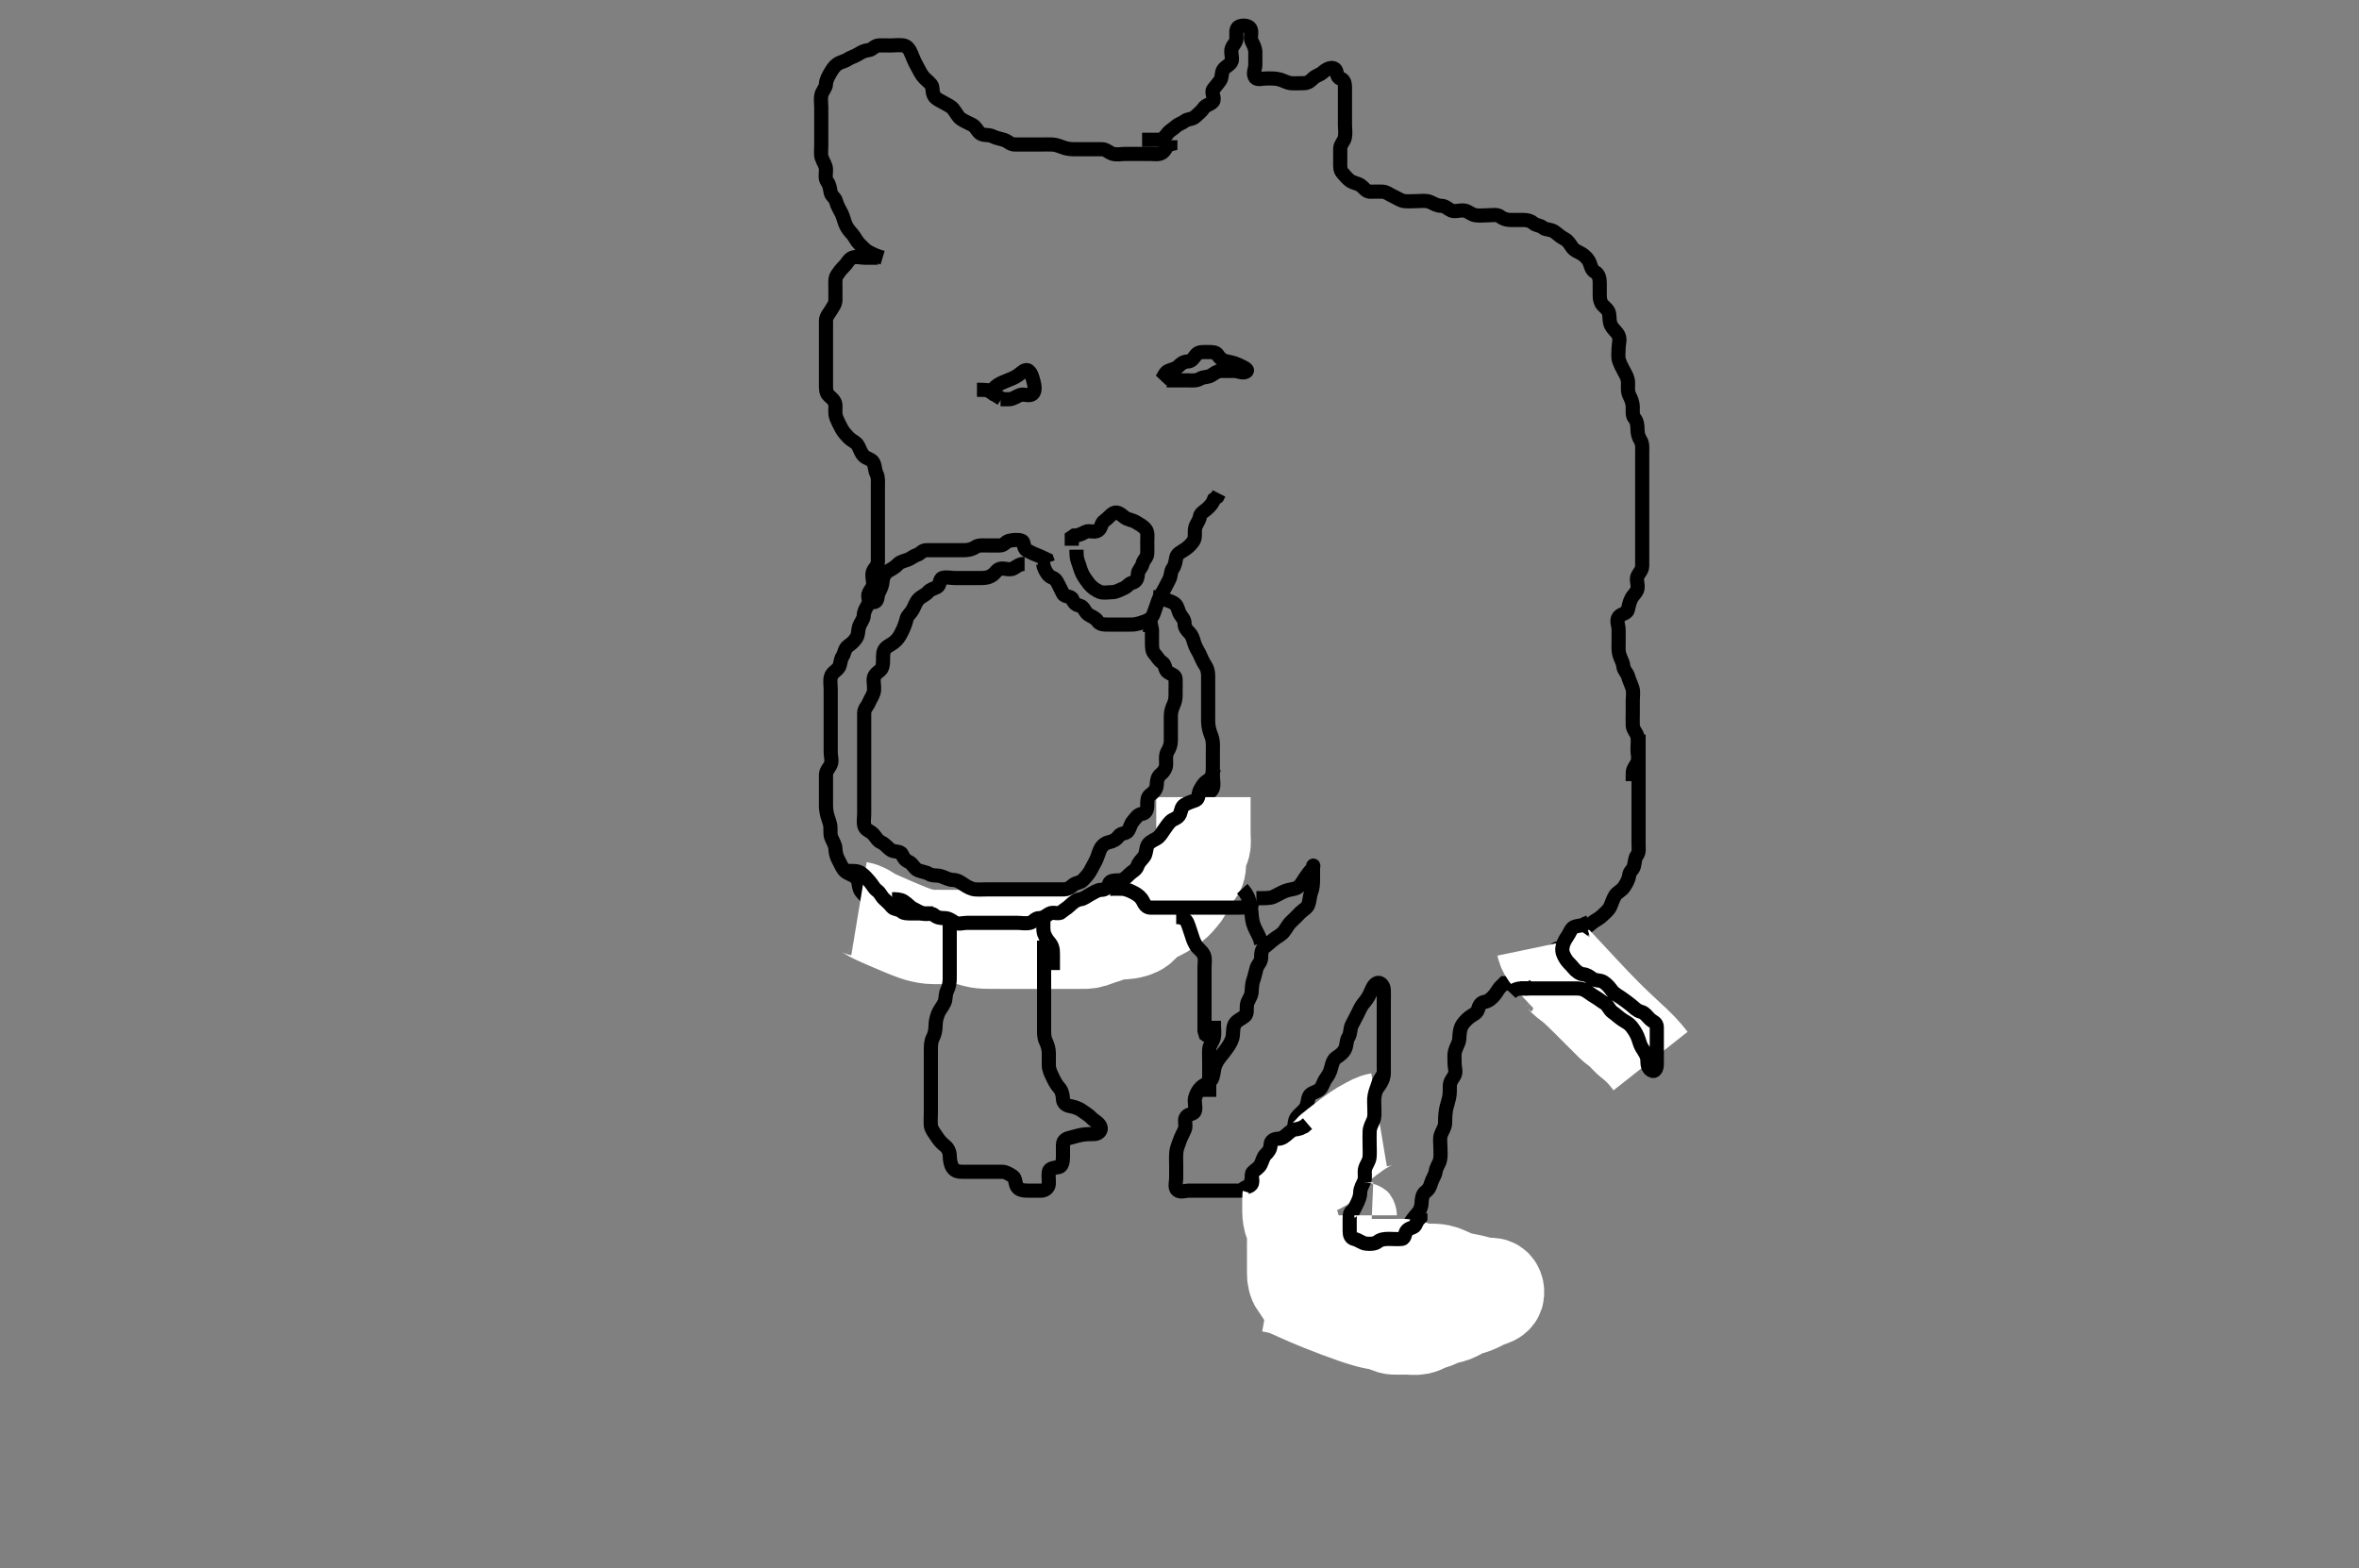 <svg width="500" height="332.41" xmlns="http://www.w3.org/2000/svg" xmlns:svg="http://www.w3.org/2000/svg" xmlns:xlink="http://www.w3.org/1999/xlink">
 <rect width="100%" height="100%" fill="#808080" stroke="none"/>
 <!-- Created with SVG-edit - http://svg-edit.googlecode.com/ -->
 <g display="inline" class="layer">
  <title>Layer 1</title>
  <path t="5607,5938,5955,5972,6005,6027,6038,6055,6088,6105,6122,6155,6286,6307,6323,6372,6388,6405,6439,6471,6488,6505,6505,6521,6619,6719,6725,6772,6795,7042,7088,7106,7266,7266,7267,7289,7289,7305,7465,7493,7494,7571,7588,7638,7675,7705,7723,7772,7788,7805,8110,8139,8220,8275,8321,8339,8339,8356,8404,8566,8566,8702,8707,8759,8772,8805,8805,8954,8988,9005,9025,9026,9089,9105,9298" d="M220.3,118.405C221.215,118.69 220.983,119.574 221.336,120.43C221.639,121.166 222.168,122.109 222.911,122.394C223.722,122.705 223.936,123.105 224.321,123.884C224.68,124.612 224.95,125.098 225.321,125.884C225.654,126.589 226.999,126.292 227.289,127.016C227.644,127.902 228.036,128.221 228.875,128.405C229.711,128.588 229.933,129.734 230.633,130.238C231.314,130.728 232.129,130.901 232.584,131.604C233.103,132.406 234.005,132.405 234.9,132.405C235.8,132.405 236.689,132.405 237.585,132.405C238.501,132.405 239.468,132.432 240.136,132.394C240.904,132.351 241.887,132.029 242.643,131.758C243.643,131.399 244.217,130.94 244.521,130.084C244.82,129.245 245.11,128.385 245.385,127.604C245.697,126.72 246.141,125.939 246.584,125.206C247.051,124.433 247.358,123.701 247.8,122.905C248.244,122.106 248.074,121.187 248.584,120.489C249.085,119.803 249.123,119.102 249.303,118.205C249.472,117.356 250.354,117.017 251.131,116.489C251.791,116.04 252.519,115.394 252.943,114.705C253.448,113.884 253.142,112.911 253.311,111.969C253.454,111.17 254.187,110.414 254.299,109.605C254.414,108.768 255.207,108.438 255.821,107.884C256.533,107.243 257.015,106.69 257.336,105.83L258.016,105.321L258.384,104.604" id="svg_2" stroke-width="3" stroke="#000" fill="none"/>
  <path t="34713,34950,34974,34987,35004,35021,35037,35054,35071,35103,35170,35204,35220,35237,35254,35271,35287,35304,35321,35370,35452,35493,35605,35637,35654,35785,35841,35855,35920,35937,35953,36010,36021,36021,36071,36087,36105,36120,36136,36170,36187,36380,36404,36420,36437,36699,36709,36737,36754,36754,36804,36858,36858,36905,36938,36954,36954,37054,37184,37204,37204,37237,37237,37320,37320,37338,37354,37504,37504,37526,37594,37605,37669,37688,37688,37688,37704,38246,38287,38304,38321,38358,38370,38404,38454,38487,38520,38555,38587,38637,38654,38670,38688,38737,38835,38872,38920,38938,38977,39225,39254,39287,39353,39564,39571,39587,39620,39637,39654,39688,39720,39720,39803,39886,39938,39954,39969,39987,39987,40003,40037,40166,40189,40203,40237,40271,40353,40451,40487,40537,40537,40571,40620,40654,40670,40817,40837,40853,41086,41103,41103,41120,41137,41154,41187,41203,41219,41237,41271,41303,41434,41470,41503,41623,41769,41803,41821,41853,41999,42020,42053,42543,42559,42559,42559,42576,42824,42853,42887,42920,42937,42987,42987,43087,43104,43120,43137,43154,43170,43203,43334,43370,43404,43420,43438,43453,43487,43537,43553,43587,43604,43636,43654,43670,43688,43703,43720,43737,43771,43787,43821,43821,43854,43870,43904,43904,43922,43952,43970,43987,44003,44003,44021,44053,44103,44170,44220,44237,44270,44358,44483,44503,44520,44536,44553,44571,44571,44587,44620,44620,44797,44821,44870,44870,44870,44953,44970,45917,45937,46145,46170,46188,46189,46189,46203,46203,46237,46237,46461,46462,46487,46520,46537,46603,46620,46637,46670,46737,46770,46787,46803,46820,46853,46854,46869,46887,46904,47056,47139,47155,47203,47219,47239,47271,47287,47320,47337,47338,47354,47370,47387,47420,47440,47470,47487,47503,47520,47571,47571,47588,47637,47691,47709,47738,47803,47821,47857,47872,47889,48069,48136,48155,48187,48220,48237,48304,48402,48534,48571" d="M242.071,29.634C243.682,29.634 244.571,29.636 245.471,29.634C246.367,29.631 246.862,29.089 247.429,28.338C247.933,27.669 248.596,27.386 249.238,26.8C249.847,26.244 250.466,26.168 251.143,25.644C251.76,25.168 252.735,25.33 253.355,24.718C253.966,24.115 254.671,23.624 255.067,22.986C255.538,22.226 256.555,22.184 257.07,21.548C257.646,20.838 256.59,19.64 257.157,18.919C257.699,18.229 258.084,17.809 258.571,17.134C259.085,16.422 258.85,15.492 259.242,14.832C259.705,14.054 260.898,13.688 261.069,12.919C261.263,12.044 260.762,11.074 261.082,10.244C261.388,9.451 262.069,8.986 262.071,8.113C262.074,7.154 261.862,6.009 262.592,5.654C263.383,5.27 264.64,5.379 265.035,6.07C265.465,6.82 264.883,7.903 265.293,8.733C265.642,9.441 266.071,10.208 266.071,11.076C266.071,11.928 266.071,12.855 266.071,13.734C266.071,14.634 265.438,15.65 266.071,16.467C266.481,16.995 267.557,16.633 268.476,16.634C269.471,16.634 270.291,16.586 271.271,16.855C272.051,17.069 272.822,17.573 273.646,17.634C274.512,17.698 275.423,17.634 276.31,17.634C277.293,17.633 277.778,17.115 278.293,16.633C279.025,15.949 279.715,15.923 280.362,15.339C281.148,14.629 282.276,14.07 282.95,14.634C283.499,15.094 283.211,16.378 284.071,16.634C284.886,16.876 285.071,17.634 285.071,18.512C285.071,19.338 285.071,20.276 285.071,21.134C285.071,22.059 285.071,22.919 285.071,23.834C285.071,24.733 285.071,25.634 285.071,26.512C285.071,27.338 285.237,28.296 285.051,29.154C284.871,29.978 284.082,30.633 284.071,31.435C284.06,32.348 284.071,33.244 284.071,34.113C284.071,35.07 283.968,36.01 284.497,36.598C284.995,37.152 285.444,37.77 286.124,38.281C286.809,38.795 287.695,38.823 288.366,39.281C289.152,39.817 289.507,40.616 290.371,40.634C291.271,40.652 292.173,40.586 293.071,40.634C293.875,40.676 294.591,41.295 295.357,41.635C296.231,42.022 296.892,42.55 297.682,42.634C298.567,42.727 299.471,42.634 300.367,42.634C301.293,42.634 302.211,42.446 303.071,42.8C303.857,43.124 304.55,43.621 305.507,43.634C306.367,43.645 306.878,44.304 307.592,44.613C308.399,44.962 309.376,44.504 310.357,44.635C311.193,44.746 311.838,45.479 312.671,45.623C313.558,45.776 314.461,45.634 315.429,45.634C316.271,45.634 317.305,45.388 317.987,45.918C318.612,46.402 319.357,46.634 320.27,46.634C321.124,46.634 322.019,46.634 322.905,46.634C323.776,46.634 324.457,46.825 325.07,47.35C325.608,47.81 326.469,47.752 327.067,48.281C327.575,48.73 328.574,48.554 329.393,49.076C330.133,49.549 330.564,50.108 331.551,50.613C332.35,51.022 332.72,51.701 333.157,52.35C333.683,53.129 334.508,53.376 335.238,53.8C335.91,54.191 336.685,54.978 336.986,55.834C337.253,56.593 337.377,57.286 338.124,57.691C338.861,58.09 339.071,59.07 339.071,59.929C339.071,60.855 339.071,61.8 339.071,62.659C339.071,63.435 339.222,64.152 339.719,64.691C340.325,65.348 340.928,65.685 341.071,66.581C341.191,67.328 341.069,68.254 341.497,69.034C341.948,69.855 342.683,70.371 343.035,71.07C343.47,71.931 343.071,72.929 343.071,73.743C343.071,74.654 342.898,75.649 343.157,76.432C343.412,77.206 343.83,78.006 344.293,78.855C344.658,79.524 345.066,80.234 345.071,81.134C345.077,82.034 344.935,82.99 345.355,83.834C345.685,84.495 346.071,85.348 346.071,86.281C346.072,87.154 345.961,88.101 346.424,88.638C346.945,89.243 347.071,90.059 347.071,90.919C347.071,91.832 347.248,92.596 347.719,93.338C348.181,94.066 348.071,95.044 348.071,95.955C348.071,96.772 348.071,97.716 348.071,98.634C348.071,99.434 348.071,100.334 348.071,101.276C348.071,102.134 348.071,102.91 348.071,103.782C348.071,104.855 348.071,105.733 348.071,106.619C348.071,107.484 348.071,108.391 348.071,109.196C348.071,110.176 348.071,110.895 348.071,111.685C348.071,112.712 348.071,113.613 348.071,114.634C348.071,115.423 348.071,116.467 348.071,117.272C348.071,118.134 348.072,119.07 348.071,119.929C348.071,120.855 347.461,121.371 347.107,122.07C346.717,122.841 347.246,123.848 347.071,124.8C346.927,125.588 346.178,126.108 345.787,126.834C345.328,127.688 345.267,128.468 345.014,129.334C344.794,130.089 343.568,130.123 343.071,130.8C342.519,131.553 343.071,132.598 343.071,133.467C343.071,134.338 343.071,135.234 343.071,136.134C343.071,137.023 342.984,137.942 343.238,138.8C343.487,139.642 344,140.385 344.071,141.244C344.143,142.11 344.871,142.625 345.067,143.338C345.304,144.202 345.689,144.944 345.986,145.832C346.268,146.676 346.071,147.634 346.071,148.434C346.071,149.348 346.071,150.281 346.071,151.154C346.071,152.023 346.029,152.987 346.071,153.855C346.114,154.721 346.871,155.29 347.051,156.134C347.235,157.004 347.071,157.986 347.071,158.855C347.071,159.733 347.379,160.714 347.07,161.55C346.804,162.27 346.071,162.919 346.071,163.834L346.071,164.733L346.061,165.598" id="svg_5" stroke-width="3" stroke="#000" fill="none"/>
  <path t="51524,51769,51793,51821,51821,51821,51840,51840,51860,51905,51925,51986,52005,52026,52071,52071,52091,52091,52120,52201,52240,52270,52289,52310,52336,52373,52393,52420,52437,52457,52477,52477,52503,52524,52524,52553,52603,52636,52669,52703,52703,52720,52737,52737,52786,52821,52836,52854,52890,52920,52953,52970,52986,53003,53042,53071,53104,53122,53136,53154,53175,53203,53241,53271,53286,53303,53336,53369,53386,53404,53420,53460,53924,53953,53970,53970,54083,54104,54141,54142,54187,54203,54220,54237,54253,54253,54271,54286,54303,54336,54353,54353,54386,54404,54420,54436,54453,54469,54487,54503,54521,54536,54536,54570,54620,54654,54654,54670,54686,54703,54784,54820,54854,54876,55007,55021,55036,55053,55071,55071,55085,55085,55104,55104,55120,55170,55170,55188,55188,55203,55203,55237,55253,55286,55303,55321,55354,55370,55387,55387,55404,55404,55421,55438,55438,55454,55471,55703,55721,55960,55970,56003" d="M187.071,54.634C185.635,54.208 184.81,53.834 183.905,53.3C183.375,52.988 182.713,52.292 182.093,51.655C181.508,51.054 181.115,50.134 180.646,49.623C180.107,49.035 179.533,48.378 179.193,47.534C178.884,46.767 178.714,45.919 178.367,45.225C177.972,44.434 177.47,43.695 177.193,42.655C176.97,41.821 176.217,41.588 176.073,40.832C175.904,39.95 175.832,39.183 175.355,38.55C174.794,37.802 175.089,36.832 175.071,35.934C175.053,35.033 174.466,34.319 174.157,33.432C173.93,32.781 174.071,31.808 174.071,30.8C174.071,30.044 174.071,29.07 174.071,28.198C174.071,27.244 174.071,26.35 174.071,25.467C174.071,24.747 174.071,23.808 174.071,22.8C174.071,21.995 173.915,21.043 174.082,20.198C174.262,19.29 175.043,18.688 175.071,17.8C175.098,16.987 175.535,16.221 175.987,15.435C176.39,14.736 176.857,14.033 177.424,13.634C178.157,13.118 179.011,13.03 179.646,12.598C180.349,12.12 181.003,12.027 181.786,11.548C182.589,11.058 183.176,10.722 184.071,10.634C184.917,10.55 185.352,9.676 186.238,9.634C187.096,9.592 187.873,9.634 188.771,9.634C189.671,9.634 190.646,9.496 191.497,9.634C192.39,9.778 192.834,10.66 193.124,11.334C193.487,12.175 193.792,13.019 194.238,13.8C194.623,14.475 194.998,15.309 195.497,16.023C195.998,16.74 196.737,17.194 197.367,17.938C197.829,18.485 197.471,19.645 198.073,20.463C198.479,21.015 199.289,21.361 200.071,21.8C200.771,22.193 201.606,22.543 202.071,23.154C202.657,23.924 203.025,24.747 203.682,25.208C204.407,25.716 205.323,26.066 206.071,26.467C206.863,26.89 207.105,27.775 207.776,28.276C208.452,28.782 209.551,28.491 210.293,28.855C211.037,29.219 211.918,29.401 212.738,29.634C213.575,29.871 214.155,30.633 215.046,30.634C215.873,30.634 216.786,30.634 217.682,30.634C218.571,30.634 219.471,30.634 220.376,30.634C221.238,30.634 222.072,30.598 223.05,30.634C223.826,30.662 224.711,31.02 225.419,31.281C226.408,31.646 227.405,31.634 228.113,31.634C229.071,31.634 229.861,31.634 230.905,31.634C231.767,31.634 232.571,31.631 233.551,31.634C234.424,31.636 235.002,32.322 235.777,32.576C236.692,32.876 237.518,32.634 238.393,32.634C239.246,32.634 240.187,32.634 240.955,32.634C241.897,32.634 242.905,32.634 243.767,32.634C244.671,32.634 245.664,32.85 246.355,32.348C247.085,31.819 247.238,30.8 248.061,30.598L248.071,29.718" id="svg_6" stroke-width="3" stroke="#000" fill="none"/>
  <path t="57713,58253,58253,58270,58419,58485,58536,58553,58569,58603,58619,58654,58668,58708,58719,58772,58820,58836,58853,58869,58885,58987,59004,59020,59035,59086,59119,59140,59154,59169,59186,59203,59237,59237,59270,59292,59303,59335,59354,59369,59385,59404,59419,59419,59436,59453,59468,59468,59487,59487,59520,59536,59536,59556,59761,59770,59820,59820,59854,59871,59904,59919,59937,60153,60169,60189,60189,60203,60237,60253,60270,60309,60353,60389,60404,60419,60469,60487,60503,60520,60557,60619,60636,60654,60686,60725,60753,60786,60867,60885,60923,60987,61019,61043,61053,61085,61605,62233,62240,62536,62559,62619,62653,62669,62687,62703,62703,62737,62737,62770,62786,62819,62836,62854,62869,63092,63136,63154,63169,63203,63220,63237,63253,63270,63286,63286,63303,63320,63336,63336,63354,63436,63455,63486,63519,63569,63586,63605,63606,63636,63735,63769,63803,64119,64154,64536,64559,64839,64886,64904,64919,64937,64969,65002,65052" d="M186.071,54.634C185.071,54.634 184.271,54.634 183.357,54.634C182.424,54.634 181.504,54.298 180.646,54.644C179.882,54.952 179.582,55.819 178.905,56.467C178.274,57.07 177.875,57.626 177.424,58.281C176.934,58.992 177.071,60.023 177.071,60.918C177.071,61.8 177.071,62.734 177.071,63.634C177.071,64.467 176.514,65.097 176.071,65.855C175.664,66.552 175.089,67.069 175.071,68.023C175.055,68.917 175.071,69.8 175.071,70.734C175.071,71.634 175.071,72.467 175.071,73.338C175.071,74.198 175.071,75.076 175.071,75.928C175.071,76.919 175.071,77.832 175.071,78.686C175.071,79.634 175.071,80.467 175.071,81.338C175.071,82.234 175.007,83.227 175.639,83.834C176.149,84.322 177.014,84.928 177.071,85.835C177.132,86.798 176.903,87.503 177.238,88.467C177.51,89.249 177.952,90.043 178.355,90.834C178.692,91.492 179.286,92.181 179.905,92.8C180.522,93.418 181.366,93.697 181.787,94.35C182.255,95.072 182.399,95.953 183.071,96.634C183.661,97.23 184.722,97.354 185.071,97.991C185.525,98.817 185.401,99.668 185.787,100.434C186.188,101.226 186.071,102.154 186.071,103.034C186.071,103.929 186.071,104.855 186.071,105.8C186.071,106.659 186.071,107.435 186.071,108.348C186.071,109.244 186.071,110.134 186.071,111.034C186.071,111.929 186.071,112.855 186.071,113.8C186.071,114.659 186.071,115.435 186.071,116.348C186.071,117.281 186.074,118.134 186.071,119.07C186.069,119.929 185.345,120.447 185.071,121.059C184.72,121.843 185.071,122.855 185.071,123.733C185.071,124.623 184.291,125.127 184.071,125.986C183.856,126.828 184.451,127.862 185.355,127.632C186.132,127.435 185.903,126.282 186.293,125.534C186.734,124.686 187.012,124.09 187.074,123.15C187.131,122.281 187.583,121.432 188.366,120.995C189.19,120.535 189.755,120.197 190.293,119.633C190.85,119.049 191.571,118.969 192.461,118.623C193.175,118.345 193.55,117.896 194.367,117.629C195.169,117.367 195.429,116.634 196.371,116.634C197.27,116.634 198.133,116.634 198.933,116.634C199.905,116.634 200.767,116.634 201.671,116.634C202.592,116.634 203.393,116.634 204.246,116.634C205.185,116.634 206.028,116.46 206.719,115.986C207.431,115.498 208.367,115.634 209.293,115.634C210.171,115.634 211.071,115.634 211.871,115.634C212.905,115.634 213.074,114.814 213.95,114.634C214.759,114.467 215.724,114.333 216.551,114.634C217.189,114.865 216.825,116.218 217.571,116.613C218.325,117.012 218.949,117.35 219.682,117.623C220.497,117.926 221.124,118.281 221.905,118.634L222.129,119.281" id="svg_7" stroke-width="3" stroke="#000" fill="none"/>
  <path t="67380,67703,67721,67737,67786,67802,67835,67996,68020,68055,68198,68222,68253,68269,68285,68367,68403,68436,68468,68491,68502,68520,68536,68552,68570,68603,68619,68635,68669,68687,68702,68737,68755,68755,68786,68820,68852,68869,68886,68919,68952,69037,69070,69085,69110,69153,69169,69187,69202,69270,69270,69270,69291,69336,69337,69369,69369,69370,69392,69393,69419,69420,69443,69443,69469,69492,69520,69542,69570,69570,69593,69618,69644,69644,69671,69702,69737,69737,69769,69770,69792,69793,69793,69820,69820,69853,69853,69886,69886,69918,69918,69952,69953,69986,69987,69987,69987,70020,70020,70020,70052,70052,70052,70052,70077,70077,70077,70103,70103,70136,70136,70169,70169,70169,70202,70237,70237,70290,70290,70335,70335,70335,70352,70386,70403,70403,70419,70419,70436,70452,70487,70502,70536,70552,70570,70586,70604,70604,70619,70619,70636,70636,70653,70668,70668,70687,70736,70752,70752,70770,70770,70786,70786,70802,70802,70836,70852,70868,70886,70903,70919,70937,70952,70969,70987,71002,71020,71036,71036,71052,71052,71070,71070,71086,71086,71102,71102,71136,71153,71169,71187,71218,71237,71252,71270,71286,71302,71320,71320,71336,71353,71386,71402,71403,71420,71437,71452,71453,71469,71487,71502,71520,71521,71521,71538,71538,71538,71552,71571,71571,71586,71587,71602,71620,71653,71669,71688,71836,71853,71870,71903,71918,71938,71938,71953,71969,71987,72002,72021,72123,72137,72170,72188,72219,72237,72253,72271,72588,72620,72637,72638,72654,72686,72703" d="M184.071,125.634C184.071,126.512 184.412,127.468 183.905,128.3C183.471,129.012 183.104,129.659 183.071,130.548C183.043,131.34 182.331,132.006 182.071,132.918C181.829,133.766 181.946,134.588 181.497,135.244C180.951,136.043 180.418,136.488 179.719,136.986C178.985,137.509 179.017,138.507 178.571,139.154C178.063,139.892 178.22,140.923 177.719,141.581C177.203,142.258 176.324,142.631 176.107,143.484C175.884,144.363 176.071,145.244 176.071,146.113C176.071,146.991 176.071,147.934 176.071,148.834C176.071,149.734 176.071,150.634 176.071,151.434C176.071,152.348 176.071,153.208 176.071,154.154C176.071,155.034 176.071,155.929 176.071,156.855C176.071,157.718 176.071,158.619 176.071,159.484C176.071,160.391 176.426,161.287 176.051,162.134C175.741,162.831 175.074,163.338 175.071,164.276C175.069,165.298 175.071,165.92 175.071,166.867C175.071,167.819 175.071,168.734 175.071,169.604C175.072,170.403 175.039,171.16 175.157,171.951C175.341,173.192 175.73,173.801 175.95,174.833C176.114,175.602 175.893,176.651 176.157,177.432C176.457,178.322 177.053,179.033 177.071,179.934C177.09,180.833 177.361,181.69 177.719,182.334C178.193,183.187 178.489,184.051 179.071,184.634C179.654,185.216 180.701,185.429 181.367,185.995C182.105,186.622 181.886,187.503 182.238,188.467C182.501,189.185 183.25,189.789 183.897,190.47C184.429,191.029 185.031,191.846 185.551,192.592C186.053,193.313 186.851,193.624 187.724,193.991C188.44,194.292 189.199,194.819 189.767,195.334C190.52,196.015 191.112,196.473 192.126,196.834C192.76,197.059 193.468,197.231 194.19,197.434C195.588,197.827 196.228,198.05 197.167,198.276C198.066,198.493 198.972,198.579 199.571,198.634C200.472,198.715 201.672,198.912 202.261,199.059C203.116,199.273 204.146,199.553 205.03,199.613C206.048,199.681 206.881,199.621 207.839,199.635C208.572,199.645 209.334,199.632 210.41,200.059C211.268,200.4 212.071,200.623 212.905,200.634C213.785,200.645 214.736,200.634 215.592,200.634C216.305,200.634 217.389,200.634 218.293,200.634C219.238,200.634 220.071,200.634 220.905,200.634C221.767,200.634 222.856,200.566 223.035,199.783C223.254,198.828 223.524,198.303 224.238,197.8C224.933,197.311 225.68,197.151 226.358,196.719C227.103,196.243 228.238,196.837 228.829,196.191C229.45,195.512 229.829,194.884 230.503,194.551C231.331,194.142 232.128,193.667 233.013,193.638C233.963,193.608 234.573,193.037 235.393,192.755C236.218,192.471 237.03,192.171 237.571,191.634C238.364,190.847 239.125,190.812 240.05,190.412C240.771,190.101 241.518,189.761 242.371,189.629C243.302,189.485 244.018,188.814 244.497,188.198C245.114,187.404 245.557,186.808 246.071,186.113C246.577,185.428 246.96,184.641 247.082,183.783C247.213,182.862 248.18,182.874 248.771,182.462C249.652,181.847 249.609,180.843 250.071,179.967C250.435,179.278 251.25,178.653 251.886,178.234C252.756,177.66 253.197,177.094 253.719,176.576C254.241,176.059 253.891,175.011 254.092,174.134C254.31,173.181 255.069,172.581 255.071,171.747C255.074,170.819 254.846,169.829 255.113,169.113C255.413,168.308 256.625,168.1 256.999,167.234C257.356,166.409 257.071,165.412 257.071,164.467C257.071,163.654 257.071,162.743 257.071,161.987C257.071,160.981 257.071,160.286 257.071,159.27C257.071,158.334 257.163,157.412 256.905,156.467C256.713,155.765 256.341,155.187 256.157,153.951C256.039,153.161 256.072,152.403 256.071,151.443C256.071,150.467 256.071,149.634 256.071,148.655C256.071,147.835 256.071,146.934 256.071,146.034C256.071,145.134 256.071,144.234 256.071,143.338C256.071,142.467 255.92,141.704 255.424,140.986C254.931,140.272 254.663,139.506 254.238,138.634C253.871,137.88 253.386,137.211 253.129,136.334C252.875,135.469 252.682,134.726 252.092,134.134C251.614,133.653 251.077,133.059 251.071,132.198C251.066,131.244 250.512,130.896 250.107,130.198C249.676,129.453 249.686,128.619 249.082,128.059C248.562,127.576 247.75,127.412 246.897,127.059L245.958,126.719L245.124,126.634L244.367,126.576" id="svg_8" stroke-width="3" stroke="#000" fill="none"/>
  <path t="75612,75785,75785,75823,75823,75823,75855,75855,75855,75855,75855,75855,75856,75904,75904,75904,75904,75937,75937,75937,75937,75970,75970,75970,76003,76003,76003,76036,76036,76036,76071,76071,76071,76071,76104,76104,76104,76104,76136,76136,76153,76153,76169,76170,76186,76187,76202,76236,76252,76252,76270,76270,76285,76302,76302,76335,76352,76369,76369,76385,76386,76403,76404,76419,76419,76436,76436,76452,76452,76469,76469,76486,76486,76487,76502,76502,76520,76535,76552,76570,76585,76603,76635,76669,76685,76702,76719,76736,76737,76752,76769,76802,76867,76890,76969,77002,77035,77053,77084,77102,77235,77259,77320,77352,77403,77420,77437,77453,77469" d="M182.071,192.634C183.071,192.8 183.675,193.294 184.563,193.836C185.176,194.211 185.759,194.454 186.905,194.967C187.377,195.179 188.439,195.64 189.009,195.884C189.592,196.134 190.764,196.63 191.337,196.866C192.403,197.304 193.325,197.676 194.127,197.951C194.824,198.189 196.069,198.494 196.971,198.576C197.57,198.631 198.471,198.633 199.671,198.634C200.271,198.634 201.171,198.629 202.371,198.634C202.967,198.636 203.846,198.599 204.905,198.8C205.634,198.939 206.319,199.276 207.405,199.467C208.377,199.638 209.113,199.619 209.88,199.629C211.071,199.644 211.867,199.634 212.639,199.634C213.363,199.634 214.571,199.634 215.374,199.634C216.393,199.634 217.071,199.634 218.05,199.634C218.955,199.634 219.897,199.634 220.587,199.634C221.625,199.634 222.518,199.634 223.393,199.634C224.246,199.634 225.187,199.634 225.955,199.634C226.897,199.634 227.905,199.634 228.785,199.634C229.682,199.634 230.502,199.696 231.393,199.412C232.092,199.189 233.06,198.793 233.824,198.581C234.742,198.326 235.457,197.903 236.47,197.719C237.227,197.581 238.197,197.695 239.041,197.548C239.851,197.408 240.871,197.163 241.571,196.634C242.256,196.116 242.716,195.287 243.358,194.819C244.051,194.315 244.959,193.952 245.762,193.585C246.589,193.208 247.281,192.618 248.071,192.113C248.875,191.6 249.435,191.027 249.986,190.35C250.465,189.761 251.029,189.351 251.071,188.434C251.113,187.535 251.367,186.905 252.171,186.412C252.791,186.032 253.264,185.238 253.787,184.55C254.254,183.936 254.071,182.934 254.071,181.991C254.071,181.059 254.613,180.379 254.95,179.534C255.267,178.738 255.071,177.8 255.071,177.023C255.071,176.134 255.071,175.154 255.071,174.281C255.071,173.35 255.071,172.467 255.071,171.634L255.071,170.686L255.071,169.929L255.071,168.991" id="svg_9" stroke-width="20" stroke="#fff" fill="none"/>
  <path t="81407,81847,81884,81936,81952,81968,81986,82084,82123,82168,82187,82267,82285,82319,82341,82353,82368,82403,82418,82519,82552,82569,82585,82653,82668,82702,82718,82752,82853,82884,82884,82903,82938,82970,83002,83132,83169,83217,83252,83269,83285,83319,83335,83368,83471,83486,83534,83569,83585,83603,83618,83700,83752,83788,83818,83834,83852,83868,83903,83918,83918,83986,84002,84052,84070,84086,84319,84352,84367,84403,84418,84455,84485,84502,84634,84634,84668,84736,84770,84785,84818,84834,84859,84868,84918,84935,85002,85052,85069,85085,85102,85118,85135,85186,85461,85502,85535,85552,85585,85622,85635,85718,85737,85817" d="M189.071,190.634C189.95,190.634 190.796,190.62 191.507,191.059C192.279,191.535 192.807,192.242 193.497,192.598C194.322,193.022 194.888,193.36 195.507,193.634C196.294,193.98 197.437,193.428 198.014,193.986C198.54,194.496 199.271,194.634 200.171,194.634C201.046,194.634 201.617,195.083 202.355,195.548C203.106,196.021 204.071,195.634 204.987,195.634C205.787,195.634 206.682,195.634 207.571,195.634C208.471,195.634 209.367,195.634 210.293,195.634C211.238,195.634 212.071,195.634 212.871,195.634C213.786,195.634 214.682,195.634 215.571,195.634C216.471,195.634 217.391,195.842 218.293,195.633C219.075,195.452 219.357,194.634 220.27,194.634C221.155,194.634 221.677,194.124 222.424,193.691C223.231,193.223 224.409,193.903 224.986,193.35C225.548,192.81 226.124,192.577 226.682,192.023C227.372,191.338 228.169,190.738 228.987,190.634C229.785,190.532 230.367,189.964 231.124,189.576C231.907,189.175 232.571,188.645 233.461,188.634C234.355,188.622 234.856,188.039 235.067,187.339C235.295,186.58 236.367,186.652 237.238,186.634C238.097,186.616 238.718,185.985 239.355,185.35C240.018,184.69 240.787,184.463 241.071,183.634C241.355,182.804 241.917,182.314 242.424,181.686C242.912,181.083 242.88,180.269 243.107,179.484C243.367,178.589 244.288,178.246 245.071,177.8C245.851,177.356 246.166,176.724 246.646,176.023C247.14,175.3 247.614,174.614 248.092,174.134C248.613,173.61 249.717,173.473 250.071,172.612C250.388,171.845 250.366,171.034 251.097,170.598C251.779,170.189 252.603,169.928 253.424,169.629C254.175,169.356 253.914,168.204 254.355,167.435C254.831,166.606 255.175,165.952 255.873,165.55C256.658,165.096 257.071,164.276 257.073,163.435L257.424,162.691" id="svg_10" stroke-width="3" stroke="#000" fill="none"/>
  <path t="89520,89669,89689,89704,89721,89721,89736,89752,89769,89801,89899,89951,89986,90021,90021,90101,90140,90185,90202,90236,90252,90269,90301,90319,90367,90388,90418" d="M179.071,184.634C180.871,184.634 181.739,184.556 182.471,185.07C183.262,185.623 183.819,186.29 184.367,186.934C185.009,187.687 185.23,188.311 185.905,188.8C186.612,189.313 186.766,190.007 187.355,190.548C188.031,191.169 188.432,191.502 189.067,192.276C189.498,192.803 190.466,192.676 191.061,193.208C191.568,193.662 192.471,193.634 193.367,193.634C194.293,193.634 195.155,193.634 196.071,193.634L196.95,193.634L197.787,193.634" id="svg_11" stroke-width="3" stroke="#000" fill="none"/>
  <path t="98384,98685,98734,98751,98773,98801,98853,98904,98918,98934,98985,99147,99184,99218,99443,99612,99883,99903,99934,100143,100152,100168,100184,100218,100251,100301,100319" d="M209.071,83.634C210.129,82.986 210.644,82.226 211.355,81.719C212.021,81.244 212.711,80.967 213.571,80.634C214.349,80.332 215.115,80.015 215.787,79.548C216.56,79.012 217.344,78.039 218.035,78.634C218.65,79.162 218.851,80.111 219.071,80.918C219.319,81.822 219.461,82.981 218.85,83.512C218.181,84.094 217.03,83.451 216.27,83.719C215.415,84.02 214.719,84.634 213.85,84.634L212.905,84.634L212.071,84.634" id="svg_12" stroke-width="3" stroke="#000" fill="none"/>
  <path t="105941,106251,106270,106285,106302,106320,106336,106486,106517,106534,106551,106569,106585,106618,106634,106801,106947,106955,106984,107002,107018,107018,107034,107034,107034,107800,107800,107835,107852,107884,108037,108068,108117,108135,108152,108168,108186,108202,108236,108252,108268,108318,108335,108353,108402,108436,108452,108452" d="M246.071,80.634C246.646,80.023 246.862,78.99 247.592,78.654C248.382,78.292 249.227,78.22 249.787,77.635C250.243,77.159 250.905,76.648 251.682,76.634C252.636,76.616 252.931,75.909 253.571,75.154C254.119,74.509 255.124,74.634 256.071,74.634C256.905,74.634 257.744,74.618 258.107,75.244C258.549,76.006 259.236,76.477 260.092,76.634C261.069,76.812 261.877,77.058 262.471,77.338C263.477,77.812 264.544,78.281 264.267,78.632C263.704,79.348 262.497,78.634 261.571,78.634C260.646,78.634 259.786,78.633 258.871,78.634C257.972,78.634 257.402,79.182 256.714,79.576C255.899,80.044 255.077,79.838 254.367,80.281C253.582,80.77 252.635,80.634 251.671,80.634C250.776,80.634 249.905,80.634 248.971,80.634L248.071,80.634L247.271,80.634" id="svg_14" stroke-width="3" stroke="#000" fill="none"/>
  <path t="111523,111784,111801,111834,111851,111886,111950" d="M207.071,82.634C208.905,82.634 209.719,82.634 210.107,83.208L210.787,83.632L211.507,84.059L212.27,84.548" id="svg_15" stroke-width="3" stroke="#000" fill="none"/>
  <path t="119850,120134,120154,120154,120174,120174,120217,120236,120250,120340,120367,120401,120420,120440,120466,120533,120533,120586,120617,120650,120669,120699,120700,120720,120754,120774,120775,120800,120800,120821,120821,120850,120872,120900,120900,120920,120940,120940,120967,121016,121037,121068,121068,121088,121088,121117,121151,121184,121204,121503,121503,121535,121556,121584,121616,121616,121617,122009,122009,122010,122035,122035,122550,122575,122601,122622,122623,122979,123007,123007,123492,123518,123568,123600,123600,123873,123873,124081,124117,124140,124140,124404,124641,124651,124651,124667,124683,124700,124900,124950,124950,124967,125237,125237,125255,125268,125268,125269,125287,125300,125462,125463,125484,125485,125501,125518,125550,125572,125572,125600,125600,125600,125617,125633,125633,125667,125801,125871,125882,125917,125999,126082,126104,126104,126117,126132,126167,126184,126184,126216,126237,126267,126267,126283,126300,126318,126350,126350,126367,126383,126401,126401,126401,126417,126450,126467,126467,126484,126581,126601,126651,126651,126683,126683,126700,126700,126734,126750,126818,127086,127086,127118,127151,127547" d="M221.3,199.405C221.3,200.292 221.3,201.241 221.3,202.006C221.3,203 221.3,203.748 221.3,204.769C221.3,205.705 221.3,206.605 221.3,207.505C221.3,208.405 221.3,209.206 221.3,210.105C221.3,211.005 221.3,211.926 221.3,212.889C221.3,213.58 221.3,214.648 221.3,215.505C221.3,216.426 221.3,217.266 221.3,218.238C221.3,218.994 221.274,219.926 221.653,220.709C222.082,221.598 222.29,222.405 222.3,223.238C222.311,224.158 222.296,225.058 222.3,225.752C222.305,226.769 222.709,227.532 223.133,228.405C223.5,229.159 223.842,229.885 224.499,230.605C225.032,231.189 225.278,232.12 225.3,233.016C225.321,233.885 226.019,234.325 226.709,234.458C227.706,234.65 228.655,234.944 229.383,235.489C230.021,235.967 230.815,236.412 231.361,237.016C231.883,237.592 232.856,237.937 233.228,238.805C233.582,239.63 232.843,240.382 231.967,240.405C231.028,240.43 230.471,240.385 229.3,240.572C228.401,240.715 227.582,241.018 226.633,241.238C225.869,241.416 225.3,241.841 225.3,242.705C225.3,243.605 225.304,244.505 225.3,245.29C225.295,246.22 225.109,247.275 224.413,247.402C223.5,247.569 222.423,247.599 222.3,248.426C222.175,249.268 222.345,250.009 222.296,250.996C222.253,251.837 221.467,252.405 220.653,252.405C219.816,252.405 218.953,252.407 217.936,252.405C217,252.403 216.043,252.314 215.585,251.604C215.127,250.894 215.302,249.789 214.689,249.38C213.866,248.83 213.133,248.405 212.413,248.405C211.475,248.405 210.467,248.405 209.605,248.405C208.758,248.405 207.757,248.405 207.049,248.405C206.305,248.405 205.114,248.405 204.2,248.405C203.3,248.405 202.487,248.381 201.911,247.544C201.495,246.94 201.315,245.926 201.3,245.005C201.285,244.105 200.848,243.317 200.279,242.884C199.453,242.256 198.949,241.571 198.501,240.889C198.018,240.153 197.385,239.418 197.301,238.605C197.209,237.71 197.3,236.762 197.3,235.884C197.3,235.005 197.3,234.105 197.3,233.205C197.3,232.305 197.3,231.405 197.3,230.605C197.3,229.705 197.3,228.762 197.3,227.863C197.3,226.921 197.3,226.23 197.3,225.167C197.3,224.321 197.3,223.405 197.3,222.605C197.3,221.705 197.317,220.796 197.725,219.994C198.115,219.229 198.289,218.405 198.3,217.427C198.311,216.486 198.505,215.735 198.821,214.884C199.087,214.166 199.805,213.355 200.179,212.526C200.524,211.76 200.323,210.86 200.725,210.041C201.151,209.172 201.3,208.352 201.3,207.405C201.3,206.648 201.3,205.748 201.3,205C201.3,204.006 201.3,203.062 201.3,202.162C201.3,201.206 201.3,200.352 201.3,199.405C201.3,198.605 201.3,197.705 201.3,196.841L201.3,195.969" id="svg_16" stroke-width="3" stroke="#000" fill="none"/>
  <path t="131041,131271,131291,131319,131319,131334,131350,131367,131581,131588,131588,131602,131616,131616,131632,131666,131666,131684,131684,131716,131716,131734,131750,131767,131767,131783,131833,131915,131936,131950,131966,131984,132017,132033,132066,132083,132150,132168" d="M235.3,188.405C236.151,188.405 237.058,188.377 237.869,188.406C238.653,188.435 239.635,188.882 240.4,189.284C241.153,189.679 241.843,190.226 242.216,190.973C242.546,191.634 242.946,192.394 243.784,192.405C244.647,192.416 245.675,192.405 246.621,192.405C247.3,192.405 248.279,192.405 249.184,192.405C250.125,192.405 250.816,192.405 251.889,192.405C252.711,192.405 253.621,192.405 254.475,192.405C255.415,192.405 256.3,192.405 257.247,192.405C258.004,192.405 258.9,192.405 259.8,192.405C260.779,192.405 261.657,192.405 262.5,192.405C263.4,192.405 264.3,192.405 265.178,192.184L265.385,191.406" id="svg_17" stroke-width="3" stroke="#000" fill="none"/>
  <path t="135026,135433,135453,135484,135484,135645,135645,135666,135666,135666,135685,135685,135700,135814,135833,135906,135940,136339,136340,136366,136366,136366,136383,136383,136401,136401,136415,136433,136547,136570,136600,136616,136633,136633,136651,136651,136666,136666,136683,136683,136700,136716,136734,136767,136767,136785,136800,136817,136833,136833,136850,136850,136865,136883,136883,136902,136902,136966,136966,137031,137050,137067,137082,137100,137116,137116,137132,137132,137151,137151,137151,137166,137166,137166,137183,137183,137183,137200,137200,137216,137216,137233,137250,137283,137349,137383,137401,137416,137434,137434,137466,137485,137500,137516,137516,137533,137583,137584,137730,137730,137750,137750,137783,137800,137881,137902,137933,138225,138250,138305,138305,138367,138367,138368,138389,138390,138390,138400,138433,138433,138612,138612,138666,138684,138814,138833,138833,138850,138866,138866,138883,138965,138990,139115,139132,139166,139183,139216,139216,139250,139250,139270,139270,139300,139317,139333,139333,139368,139401,139417,139417,139433,139450,139484,139484,139500,139516,139533,139550,139550,139583,139583,139600,139600,139616,139617,139656,139657,139699,139716,139753,139783,139799,139817,139849,139849,139883,139900,139916,139933,139933,139966,139999,139999,140098,140116,140341,140352,140366,140366,140399,140400,140416,140416,140416,140416,140435,140466,140466,140484,140484,140498,140516,140516,140533,140534,140567,140583,140599,140616,140632,140633,140633,140652,140652,140666,140684,140684,140699,140699,140716,140716,140734,140734,140749,140766,140784,140785,140785,140799,140800,140817,140817,140817,140818,140832,140832,140833,140833,140852,140852,140866,140867,140882,143622,143666,143699,143734,143750,143789,143872,143900,143949,143949,143974,144000,144033,144034,144067,144068,144099,144278,144279,144279,144318,144349,144383,144384,144416,144417,144450,144450,144450,144484,144760,144760,144799,144799,145138,145139,145170,145199,145199,145234,145235,145473,145516,145533,145549,145567,145599,145636,145637,145650,145683,145684,145700,145716,145734,145734,145748,145748,145911,145925,145938,145953,145968,145969,145999,146017,146018,146033,146049,146049,146067,146068,146085,146099,146118,146135,146165,146184,146199,146199,146216,146216,146234,146252,146269,146284,146285,146302,146318,146335,146335,146335,146366,146367,146367,146383,146384,146400,146416,146434,146451,146469,146485,146486,146502,146518,146534,146535,146567,146583,146600,146633,146666,146666,146666,146699,146846,146866,146966,146984,147016,147049,147049,147083,147083,147099,147133,147150,147166,147203,147216,147248" d="M266.3,190.405C268.115,190.405 269.147,190.439 269.871,190.12C270.728,189.741 271.482,189.264 272.3,188.926C273.281,188.521 274.139,188.557 274.815,188.236C275.634,187.847 275.984,187.046 276.595,186.162C277.124,185.398 277.469,184.846 278.016,184.32C278.57,183.786 278.3,183.058 278.3,183.838C278.3,184.905 278.3,185.692 278.3,186.404C278.299,187.436 278.239,188.297 277.875,189.23C277.602,189.928 277.606,190.94 277.289,191.794C277.017,192.528 276.14,192.922 275.584,193.489C274.99,194.095 274.391,194.756 273.783,195.29C272.989,195.987 272.795,196.641 272.099,197.52C271.599,198.15 270.774,198.542 270.161,199.005C269.344,199.622 268.774,200.215 268.101,200.69C267.321,201.242 267.319,202.205 267.3,203.105C267.281,203.97 266.552,204.479 266.325,205.277C266.123,205.988 265.918,206.99 265.653,207.748C265.296,208.767 265.358,209.731 265.279,210.405C265.163,211.397 264.444,212.084 264.3,212.974C264.175,213.747 264.444,214.899 263.864,215.38C263.141,215.979 262.259,216.277 261.8,216.947C261.31,217.662 261.396,218.585 261.297,219.522C261.207,220.386 260.746,221.185 260.258,221.926C259.903,222.465 259.094,223.479 258.709,223.952C258.163,224.623 257.585,225.559 257.41,226.353C257.237,227.135 257.16,228.31 256.779,228.863C256.21,229.691 255.314,229.824 254.585,230.489C253.989,231.033 253.519,231.889 253.3,232.762C253.095,233.58 253.47,234.521 253.3,235.405C253.13,236.286 252.001,236.008 251.414,236.762C250.892,237.433 251.483,238.559 251.133,239.405C250.809,240.19 250.343,240.939 250.079,241.726C249.774,242.633 249.415,243.398 249.336,244.194C249.232,245.234 249.3,246.1 249.3,247.005C249.3,247.884 249.3,248.762 249.3,249.705C249.3,250.605 248.911,251.752 249.522,252.283C250.191,252.866 251.114,252.405 252.071,252.405C252.842,252.405 253.703,252.405 254.897,252.405C255.479,252.405 256.529,252.405 257.49,252.405C258.467,252.405 259.3,252.405 260.133,252.405C261.013,252.405 261.911,252.415 262.779,252.405C263.736,252.394 264.475,252.004 264.864,251.22C265.306,250.329 265.355,249.295 265.911,248.841C266.664,248.226 267.152,247.674 267.736,247.016C268.351,246.322 269.218,246.12 269.3,245.206C269.375,244.38 270.214,244.028 270.817,243.518C271.623,242.837 271.828,242.187 272.499,241.292C272.973,240.658 273.845,240.152 274.178,239.305C274.511,238.46 274.309,237.55 274.875,236.841C275.404,236.177 276.189,235.576 276.595,235.053C277.251,234.209 277.091,233.125 277.522,232.305C277.859,231.662 279.013,231.547 279.689,230.969C280.316,230.433 280.473,229.41 280.947,228.762C281.529,227.968 281.875,227.386 282.133,226.405C282.335,225.64 282.535,224.669 283.187,224.237C283.965,223.72 284.763,223.15 285.129,222.292C285.484,221.461 285.348,220.561 285.8,219.884C286.298,219.139 286.111,218.136 286.521,217.305C286.871,216.598 287.252,215.851 287.653,215.105C288.105,214.261 288.423,213.37 288.947,212.762C289.538,212.077 290.042,211.37 290.384,210.605C290.716,209.861 291.084,208.747 291.821,208.426C292.617,208.078 293.253,208.973 293.296,209.814C293.345,210.806 293.3,211.677 293.3,212.738C293.3,213.37 293.3,214.363 293.3,214.985C293.3,216.185 293.3,216.976 293.3,217.814C293.3,218.804 293.3,219.569 293.3,220.652C293.3,221.572 293.3,222.23 293.3,223.238C293.3,224.1 293.3,225.005 293.3,225.905C293.3,226.805 293.385,227.731 293.133,228.572C292.925,229.267 292.445,230.031 291.817,230.802C291.344,231.383 290.504,232.137 290.078,232.848C289.648,233.567 289.228,234.408 288.7,234.994C288.03,235.738 287.418,236.209 286.652,236.705C285.872,237.21 285.315,238.008 284.653,238.466C283.847,239.025 283.295,239.445 282.699,239.922C281.919,240.547 281.057,241.018 280.133,241.572C279.612,241.885 278.784,242.426 278.253,242.867C277.44,243.541 276.756,244.352 276.321,244.884C275.903,245.394 275.109,246.272 274.521,246.733C273.645,247.42 273.248,248.103 272.8,248.905C272.354,249.703 272.3,250.605 272.3,251.505C272.3,252.38 272.3,253.206 272.3,254.105C272.3,255.005 272.3,255.884 272.3,256.848C272.3,257.59 272.3,258.52 272.3,259.505C272.3,260.405 272.26,261.163 272.305,262.058C272.347,262.924 272.77,263.756 273.3,264.572C273.717,265.213 273.953,265.941 274.3,266.884C274.608,267.722 275.499,268.131 276.279,268.426C277.107,268.739 277.234,269.681 277.743,270.605C278.088,271.23 278.643,271.704 279.543,272.3C280.391,272.861 280.772,273.429 281.179,274.383C281.462,275.046 282.37,275.486 283.242,275.343C284.17,275.191 284.467,274.238 284.8,273.405C285.133,272.572 285.539,271.962 286.016,271.321C286.589,270.552 286.583,269.724 287.216,269.121C287.79,268.574 288.569,268.594 289.4,268.183C290.091,267.842 290.687,266.992 291.4,266.305C291.891,265.832 292.795,265.419 293.361,264.794C293.884,264.218 294.669,263.73 295.415,263.206C296.116,262.714 297.001,262.319 297.275,261.554C297.591,260.67 298.314,260.327 298.736,259.544C299.092,258.883 299.701,258.041 300.3,257.405C300.865,256.805 301.263,255.994 301.3,255.084C301.335,254.23 301.458,253.153 302.101,252.692C302.839,252.163 303.104,251.569 303.357,250.705C303.615,249.828 304.175,249.2 304.3,248.305C304.427,247.399 305,246.809 305.215,245.921C305.419,245.078 305.3,244.041 305.3,243.205C305.3,242.305 305.126,241.367 305.385,240.605C305.687,239.717 306.279,238.984 306.3,238.072C306.316,237.391 306.28,236.576 306.467,235.405C306.61,234.506 306.853,233.96 307.133,232.738C307.313,231.954 307.3,231.105 307.3,230.205C307.3,229.305 307.849,228.734 308.243,228.043C308.719,227.208 308.3,226.405 308.3,225.292C308.3,224.453 308.215,223.526 308.385,222.888C308.655,221.875 309.261,221.11 309.3,220.236C309.339,219.364 309.398,218.378 309.736,217.626C310.042,216.946 310.718,216.254 311.384,215.689C311.999,215.168 313.037,214.86 313.264,214.005C313.494,213.138 313.875,212.537 314.595,212.409C315.534,212.243 316.163,211.66 316.779,210.926C317.362,210.232 317.653,209.458 318.275,208.98L318.821,208.426L319.7,208.405L320.689,208.405" id="svg_18" stroke-width="3" stroke="#000" fill="none"/>
  <path t="151993,152116,152135,152150,152166,152166,152182,152182,152199,152216,152216,152233,152233,152249,152266,152382,152400,152400,152416,152416,152437,152466,152483,152499,152517,152517,152532,152549,152567,152582,152599,152599,152620,152666,152889,152889,152916,152949,152949,152968,152983,152999,152999,153017,153049,153067,153132,153166,153232,153282,153299,153317,153332,153332,153445,153515,153534,153566,153582,153599,153622,153650,153666,153699,153719,153719,153750,153767,153783,153783,153818,153849,153882,153899,153917,153917,154031,154053" d="M319.3,208.405C320.3,208.405 321.291,208.645 322.004,208.291C322.759,207.916 322.968,206.947 323.948,206.515C324.686,206.19 325.357,205.648 326.01,205.1C326.612,204.596 327.384,203.899 327.889,203.266C328.465,202.546 328.969,201.842 329.522,201.405C330.274,200.809 331.102,200.916 332.133,200.572C332.84,200.335 332.877,199.571 333.357,198.762C333.748,198.103 334.78,197.863 335.5,197.206C336.084,196.673 336.79,196.22 337.384,195.689C337.985,195.152 338.903,194.797 339.6,194.105C340.102,193.607 340.923,193.008 341.3,192.183C341.677,191.36 341.83,190.641 342.361,189.805C342.783,189.142 343.721,188.803 344.239,188.005C344.713,187.274 345.215,186.418 345.299,185.605C345.392,184.695 346.075,184.459 346.296,183.7C346.546,182.841 346.474,181.975 346.947,181.352C347.491,180.637 347.3,179.7 347.3,178.884C347.3,177.922 347.3,177.115 347.3,176.12C347.3,175.205 347.3,174.305 347.3,173.405C347.3,172.526 347.3,171.7 347.3,170.805C347.3,169.905 347.3,169.016 347.3,168.118C347.3,167.238 347.3,166.405 347.3,165.427C347.3,164.526 347.3,163.695 347.3,162.888C347.3,161.926 347.3,161.005 347.3,160.105C347.3,159.204 347.3,158.238 347.3,157.59L347.3,156.574L347.3,155.7" id="svg_20" stroke-width="3" stroke="#000" fill="none"/>
  <path t="157106,157300,157300,157326,157326,157326,157350,157350,157350,157366,157366,157463,157487,157516,157516,157550,157567,157600,157600,157651,157651,157666,157683,157683,157700,157700,157716,157733,157767,157966,157989,158187,158200,158234" d="M249.3,194.405C250.3,194.405 251.168,194.623 251.6,195.476C251.839,195.95 252.095,196.811 252.5,198.002C252.698,198.584 252.898,199.446 253.5,200.434C253.931,201.143 254.81,201.586 255.179,202.505C255.517,203.348 255.3,204.205 255.3,205.105C255.3,205.926 255.3,206.888 255.3,207.695C255.3,208.738 255.3,209.426 255.3,210.383C255.3,211.405 255.3,212.162 255.3,213.058C255.3,213.921 255.3,214.884 255.3,215.805C255.3,216.705 255.3,217.605 255.3,218.505L255.521,219.284L256.243,219.758L256.3,220.626" id="svg_21" stroke-width="3" stroke="#000" fill="none"/>
  <path t="159201,159282,159305,159305,159305,159317,159317,159317,159317,159333,159333,159350,159350,159350,159366" d="M263.3,188.405C263.821,188.967 264.33,189.726 264.595,190.419C264.899,191.214 265.15,192.403 265.247,193.3C265.311,193.883 265.306,194.739 265.585,195.72C265.841,196.617 266.3,197.405 266.689,198.194L267.015,198.92L267.325,199.958" id="svg_22" stroke-width="3" stroke="#000" fill="none"/>
  <path t="161140,161350,161382,161382,161556,161583,161600,161600,161616,161838,161838,161851,161865,161865,161865,161883,161883,161883,161883" d="M257.3,216.405C257.3,218.162 257.442,219.066 257.3,219.836C257.121,220.811 256.361,221.499 256.3,222.405C256.246,223.203 256.3,224.12 256.3,224.974C256.3,225.757 256.3,226.78 256.3,227.727C256.3,228.467 256.3,229.177 256.3,230.374L256.3,231.066L256.3,231.79L256.3,232.522" id="svg_23" stroke-width="3" stroke="#000" fill="none"/>
  <path t="168076,168266,168266,168317,168317,168333,168333,168333,168333,168333,168333,168333,168333,168349,168349,168349,168400,168416,168416,168448,168448,168548,168598,168616,168648,168649,168682,168682,168699,168737,169030,169049,169067,169083,169099,169340,169340,169352,169366,169384,169400,169416,169416,169433,169433,169449,169449,169535,169571,169744,169745,169755,169755,169755" d="M292.3,237.405C291.3,237.572 290.599,238.051 289.825,238.433C289.199,238.742 288.131,239.401 287.651,239.733C287.111,240.106 286.534,240.523 285.933,240.968C285.319,241.423 284.121,242.34 283.573,242.786C282.624,243.561 281.81,244.069 281.467,244.801C281.033,245.726 280.878,246.538 280.258,246.905C279.328,247.456 278.481,247.722 277.633,248.238C276.979,248.636 276.06,248.909 275.421,249.627C274.959,250.147 274.98,251.305 274.499,251.836C273.798,252.609 273.301,253.206 273.3,254.105C273.299,255.005 273.299,255.905 273.3,256.805C273.301,257.606 273.445,258.581 273.725,259.22C274.146,260.177 274.3,261.016 274.3,261.905C274.3,262.816 274.3,263.726 274.3,264.426C274.3,265.405 274.3,266.194 274.3,267.238C274.3,268.118 274.3,269.016 274.3,269.926C274.3,270.726 274.408,271.58 274.965,272.384L275.619,272.78L276.471,273.158" id="svg_24" stroke-width="20" stroke="#fff" fill="none"/>
  <path t="176401,176748,176765,176799,176864,176880,176899,176999,177031,177048,177048,177081,177098,177149,177165,177198,177215,177232,177412,177421,177431,177498,177531,177581,177615,177696,177696,177747" d="M263.3,252.405C263.585,251.49 264.683,251.8 265.215,251.12C265.78,250.396 264.972,249.121 265.521,248.526C266.085,247.917 266.798,247.642 267.216,246.837C267.556,246.181 267.702,245.251 268.299,244.689C268.832,244.186 269.281,243.603 269.3,242.705C269.319,241.84 270.005,241.418 270.9,241.405C271.779,241.392 272.354,240.839 272.875,240.405C273.39,239.976 273.911,239.416 274.821,239.384L275.621,239.183L276.439,238.794L277.131,238.205" id="svg_26" stroke-width="3" stroke="#000" fill="none"/>
  <path t="179579,179632,179650,179682,179682,179682,179715,179738,179738,179862,180165,180215,180232,180232,180248,180248,180281,180378,180541,180550,180566,180581,180599,180599,180637,180665,180681,180698,180698,180716,180785,180799,180817,180817,180848,180882,180899,180916,180916,180947,180982,181000,181036,181099,181132,181166,181166,181199,181199,181216,181216,181248,181282,181282,181379,181400,181812,181812,181832,181865,181865,181882,181948,181948" d="M293.3,227.405C293.016,228.321 292.376,228.777 292.133,229.738C291.964,230.41 291.582,231.081 291.357,232.242C291.191,233.101 291.3,233.922 291.3,234.863C291.3,235.758 291.422,236.734 291.079,237.505C290.76,238.22 290.33,239.052 290.301,239.836C290.265,240.84 290.3,241.705 290.3,242.605C290.3,243.505 290.361,244.429 290.289,245.266C290.205,246.247 289.613,246.808 289.357,247.7C289.101,248.592 289.483,249.559 289.133,250.405C288.809,251.19 288.313,251.884 288.3,252.841C288.288,253.705 287.913,254.543 287.584,255.205C287.157,256.062 286.778,256.787 286.384,257.605C285.971,258.461 285.49,259.059 285.311,260.005C285.143,260.889 285.3,261.805 285.3,262.7C285.3,263.572 285,264.116 284.467,264.738C284.003,265.28 283.892,266.426 283.279,266.884C282.506,267.462 281.8,268.073 281.015,268.406C280.238,268.736 279.527,269.044 278.911,269.805C278.308,270.549 278.3,271.505 278.3,272.29C278.3,273.23 278.3,274.238 278.3,274.994L278.3,275.884L278.3,276.848L278.3,277.59" id="svg_27" stroke-width="3" stroke="#000" fill="none"/>
  <path t="191794,191881,191882,191882,191948,191948,191948,191948,191948,191948,191983,191983,191983,191983,191983,191983,191983,191983,191983,192015,192015,192015,192015,192015,192015,192015,192015,192048,192048,192082,192114,192115,192183,192183,192199,192214,192231,192247,192264,192264,192281,192281,192297,192315,192315,192315,192331,192331,192348,192348,192365,192365,192382,192399,192415,192415,192432,192532,192582,192598,192615,192615,192615,192632,192632,192632,192649,192649,192682,192682,192682,192683,192698,192698,192733,192733,192833,192864,192882,192882,192883,192898,192932,192965,192965,192983,192997,193015,193034,193048,193066,193082,193082,193115,193115,193148,193165,193197,193233,193248,193248" d="M269.3,272.405C271.319,272.767 272.162,273.041 272.788,273.292C273.83,273.709 274.597,274.077 275.032,274.273C276.034,274.726 276.617,274.985 277.269,275.262C278.797,275.913 279.691,276.271 280.655,276.654C281.668,277.057 282.716,277.463 283.779,277.863C284.835,278.261 285.866,278.642 286.859,278.982C288.628,279.588 289.383,279.806 290.044,279.98C290.618,280.131 291.118,280.24 291.55,280.322C291.921,280.392 292.259,280.361 292.967,280.572C293.79,280.817 294.603,281.376 295.467,281.405C296.3,281.433 297.279,281.405 298.099,281.405C299,281.405 299.919,281.569 300.8,281.384C301.652,281.205 302.467,280.572 303.3,280.405C304.133,280.238 304.847,279.728 305.721,279.43C306.604,279.13 307.317,279.08 308.049,278.794C309.177,278.354 309.733,277.808 310.621,277.526C311.447,277.265 312.376,277.052 313.099,276.689C313.866,276.303 314.656,275.848 315.621,275.526C316.256,275.314 317.243,275.058 317.3,274.12C317.35,273.307 317.016,272.458 316.133,272.405C315.26,272.352 314.607,272.351 313.616,272.121C312.794,271.93 311.988,271.665 310.983,271.488C310.042,271.321 308.962,271.085 308.333,270.837C307.654,270.569 307.009,270.2 305.8,269.738C305.021,269.441 304.099,269.405 303.415,269.405C302.485,269.405 301.46,269.427 300.636,269.184C299.772,268.929 299.083,268.604 298.119,268.462C297.142,268.318 296.3,268.405 295.5,268.405C294.6,268.405 293.7,268.405 292.8,268.405C291.9,268.405 291,268.405 290.099,268.405C289.133,268.405 288.3,268.405 287.322,268.405C286.604,268.405 285.65,268.458 285.247,269.11C284.771,269.879 284,270.352 283.1,270.689L282.5,271.121" id="svg_28" stroke-width="20" stroke="#fff" fill="none"/>
  <path t="201262,202164,202388,202499,202530,202547,202547,202565,202603" d="M286.071,257.634C286.071,258.512 286.378,259.003 286.986,259.635C287.589,260.261 288.071,260.634 288.871,260.634L289.786,260.634L290.646,260.67" id="svg_29" stroke-width="20" stroke="#fff" fill="none"/>
  <path t="205451,205630,205649,205665,205680,205714,205747,206146,206278,206297,206495,206502,206530,206547,206565,206581,206597,206630,206663,206715,206730,206747,206780,206862,206897,206929,206966,206966,206998,207014,207047" d="M287.071,256.634C286.193,256.634 286.071,257.338 286.071,258.234C286.071,259.134 286.071,260.034 286.071,260.929C286.071,261.855 286.262,262.452 287.092,262.654C287.989,262.873 288.725,263.55 289.507,263.634C290.466,263.736 291.422,263.707 292.046,263.208C292.654,262.723 293.471,262.634 294.367,262.634C295.293,262.634 296.176,262.722 297.071,262.634C297.917,262.55 297.636,261.343 298.293,260.755C298.922,260.191 299.905,260.3 300.097,259.484L300.497,258.695L301.051,258.134L301.071,257.208" id="svg_30" stroke-width="3" stroke="#000" fill="none"/>
  <path t="220530,220683,220683,220696,220697,220730,220746,220747,220763,220763,220781,220815,221098,221133,221148,221181,221196,221232,221246,221263,221280,221295,221395,221430,221446,221464,221497,221514,221531,221546,221629,221653,221858,221882,221882,221898,222032,222046,222065,222080,222081,222096,222097,222097,222364,222380,222380,222418,222446,222672,222673,222680,222869,222896,222913,222913,222949,222982,223346,223757,223757" d="M228.167,116.538C228.167,117.538 228.173,118.314 228.519,119.186C228.837,119.988 229.038,120.952 229.452,121.74C229.776,122.356 230.385,123.245 230.867,123.828C231.474,124.564 232.208,125.068 233.081,125.453C233.808,125.773 234.81,125.544 235.688,125.538C236.567,125.533 237.271,125.078 238.167,124.705C238.992,124.361 239.219,123.719 239.968,123.54C240.86,123.326 241.139,122.563 241.167,121.737C241.195,120.894 241.979,120.367 242.167,119.538C242.366,118.654 243.124,118.256 243.167,117.34C243.206,116.487 243.167,115.652 243.167,114.713C243.167,114.022 243.365,112.862 242.809,112.186C242.232,111.482 241.464,111.109 240.724,110.659C240.04,110.244 238.943,110.128 238.388,109.688C237.705,109.145 236.878,108.356 236.067,108.76C235.36,109.111 234.825,109.914 234.067,110.417C233.348,110.894 233.47,111.982 232.741,112.466C231.967,112.981 230.878,112.356 230.067,112.76C229.36,113.111 228.646,113.538 227.688,113.538L227.167,113.891L227.167,114.872L227.167,115.688" id="svg_32" stroke-width="3" stroke="#000" fill="none"/>
  <path t="227388,227600,227630,227647,227648,227663,227664,227678,227779,227800,227846,227863,227880,227897" d="M221.167,194.538C221.167,195.538 221.09,196.544 221.188,197.41C221.272,198.151 221.851,199.148 222.316,199.666C223.021,200.453 223.167,201.149 223.167,202.102C223.167,202.974 223.167,203.838 223.167,204.738L223.167,205.638" id="svg_33" stroke-width="3" stroke="#000" fill="none"/>
  <path t="234499,234629,234649,234664,234679,234696,234904,234935,234935,234946,234979,234997,235012,235013,235046,235128,235147,235162,235178,235197,235230,235230,235379,235413,235450,235450,235480,235497,235513,235530,235579,235612,235647,235647,235682,235697,235731,235762,235780,235797,235814,235814,235830,235847,235897,235897,235913,235996,236029,236244,236264,236264,236279,236297,236313,236346,236379,236398,236666,236697,236850,236879,236912,236930,236947,237093,237113,237147,237178,237197,237230,237262,237281,237296,237350,237508,237508,237546,237547,237562,237579,237612,237630,237648,237663,237680,237697,237713,237731,237747,238162,238180,238197,238230,238247,238247,238263,238281,238738,238739,238763,238861,238887,238901,238913,238913,238929,238929,238947,239499,239547,239547,239597,239613,239630,239630,239647,239662,239679,239696,239713,239713,239731,239762,239909,239946,239979,240012,240029,240065,240079,240079,240210,240210,240230,240262,240262,240281,240296,240297,240312,240313,240329,240345,240362,240379,240396,240579,240596,240612,240652,240678,240696,240712,240745,240763,240779,240813,240829,240845,240862,240946,240995,241029,241046,241063,241079,241244,241264,241313,241380,241412,241433,241448,241480,241625,241662,241696,241713,241744,241762,241780,241796,241814,242037,242037,242063,242063,242095,242128,242146,242229,242247,242279,242313,242330,242428,242529,242579,242612,242612,242629,242663,242679,242680,242712,242731,242746,242746,242780,242813,242813,242862,242896,242962,242979,242996,243013,243029,243046,243100,243129,243229,243247,243279,243927,243962,243982,243982" d="M217.167,119.538C216.167,119.538 215.622,119.989 214.881,120.453C214.103,120.941 213.062,120.45 212.167,120.538C211.321,120.622 211.057,121.417 210.316,121.928C209.468,122.512 208.625,122.538 207.683,122.538C206.992,122.538 205.928,122.538 205,122.538C204.167,122.538 203.249,122.538 202.461,122.538C201.5,122.538 200.553,122.261 199.735,122.538C199.057,122.769 199.341,124.073 198.599,124.453C197.948,124.786 197.19,124.913 196.667,125.538C196.167,126.135 195.336,126.391 194.741,126.974C194.093,127.61 193.841,128.567 193.451,129.253C192.997,130.051 192.32,130.492 192.167,131.149C191.965,132.015 191.701,132.774 191.288,133.638C190.881,134.491 190.559,135.141 189.871,135.834C189.254,136.455 188.396,136.803 187.872,137.243C187.09,137.898 187.167,138.895 187.167,139.834C187.167,140.705 187.131,141.676 186.462,142.181C185.711,142.748 185.169,143.243 185.167,144.102C185.164,144.974 185.41,145.973 185.162,146.834C184.941,147.602 184.512,148.109 184.156,148.964C183.84,149.724 183.169,150.243 183.167,151.138C183.164,152.038 183.167,152.938 183.167,153.834C183.167,154.648 183.167,155.538 183.167,156.488C183.167,157.389 183.167,158.295 183.167,159.059C183.167,160.038 183.167,160.843 183.167,161.86C183.167,162.538 183.167,163.517 183.167,164.422C183.167,165.353 183.167,166.295 183.167,167.059C183.167,168.038 183.167,168.938 183.167,169.838C183.167,170.738 183.167,171.638 183.167,172.486C183.167,173.34 182.983,174.205 183.188,175.059C183.411,175.995 184.472,176.146 185.083,176.824C185.665,177.47 185.985,178.212 186.767,178.564C187.587,178.932 188.178,179.745 188.809,180.181C189.525,180.675 190.804,180.358 191.146,181.059C191.526,181.841 191.781,182.323 192.518,182.648C193.499,183.08 193.696,184.092 194.567,184.466C195.392,184.821 196.219,184.851 196.883,185.254C197.685,185.742 198.6,185.468 199.488,185.76C200.334,186.038 201.115,186.52 202.017,186.538C202.924,186.556 203.58,187.02 204.333,187.538C204.956,187.967 205.917,188.477 206.688,188.538C207.564,188.608 208.467,188.538 209.367,188.538C210.266,188.538 211.192,188.538 211.986,188.538C212.935,188.538 213.667,188.538 214.833,188.538C215.625,188.538 216.556,188.538 217.5,188.538C218.167,188.538 219.167,188.538 220.039,188.538C220.769,188.538 221.762,188.538 222.681,188.538C223.646,188.538 224.467,188.538 225.367,188.538C226.266,188.538 226.748,188.221 227.388,187.66C228.055,187.075 228.982,187.176 229.519,186.591C230.055,186.009 230.707,185.373 231.131,184.564C231.54,183.782 231.879,183.182 232.252,182.454C232.633,181.709 232.79,180.955 233.188,180.059C233.503,179.348 234.219,178.711 235.045,178.538C235.856,178.369 236.612,177.996 237.114,177.243C237.573,176.554 238.737,176.794 239.131,176.102C239.603,175.273 239.617,174.728 240.141,174.102C240.671,173.471 241.158,172.652 242,172.538C242.809,172.429 243.166,171.737 243.167,170.838C243.167,169.938 243.121,168.978 243.777,168.513C244.496,168.004 245.124,167.343 245.167,166.454C245.211,165.539 245.302,164.696 246.017,164.138C246.574,163.704 247.162,162.896 247.167,162.017C247.172,161.059 247.01,160.109 247.451,159.34C247.899,158.556 248.167,157.928 248.167,156.974C248.167,156.102 248.167,155.149 248.167,154.253C248.167,153.438 248.166,152.653 248.167,151.724C248.167,150.706 248.495,149.991 248.814,149.244C249.226,148.276 249.167,147.438 249.167,146.538C249.167,145.738 249.213,144.704 249.162,143.833C249.12,143.103 248.221,142.956 247.524,142.481C246.842,142.017 247.056,140.869 246.365,140.454C245.571,139.978 245.222,139.121 244.667,138.559C244.191,138.077 244.167,137.149 244.167,136.253C244.167,135.34 244.167,134.486 244.167,133.538L244,132.705L243.167,132.538L242.367,132.453" id="svg_34" stroke-width="3" stroke="#000" fill="none"/>
  <path t="255986,256112,256112,256136,256162,256162,256162,256178,256178,256178,256178,256178,256232,256232,256232,256232,256268,256268,256268,256268,256268,256345,256345,256414,256462,256462,256462,256462,256462" d="M329.167,205.538C329.872,205.895 330.598,206.34 331.167,207.038C331.74,207.743 332.47,208.233 332.94,208.594C333.829,209.278 334.476,209.897 335.167,210.559C335.518,210.896 336.199,211.571 337.124,212.496C337.662,213.033 338.167,213.538 338.672,214.044C339.5,214.872 340.129,215.508 340.807,216.168C341.476,216.82 341.738,217.203 342.902,218.052C343.55,218.525 344.098,219.058 344.833,219.872C345.263,220.347 345.879,220.789 346.501,221.288L347.116,221.77" id="svg_35" stroke-width="20" stroke="#fff" fill="none"/>
  <path t="257489,257597,257628,257628,257628,257628,257628,257628,257649,257649,257649,257649,257649,257649,257650,257650,257650,257660,257660,257660,257661,257661,257661,257661,257661,257661,257712,257712,257712,257712,257712,257712,257712,257712,257713" d="M327.167,200.538C327.338,201.357 327.825,202.09 328.274,202.593C328.885,203.277 329.287,203.684 329.737,204.162C330.253,204.709 331.5,206.038 332.238,206.831C333.044,207.698 333.905,208.627 334.812,209.598C335.749,210.602 336.705,211.621 337.674,212.636C338.633,213.641 340.496,215.543 341.38,216.409C342.215,217.226 343.014,217.984 343.769,218.69C344.478,219.353 345.145,219.965 345.763,220.54C346.336,221.073 347.338,222.034 347.759,222.474C348.146,222.878 348.489,223.264 348.797,223.63C349.086,223.973 349.349,224.306 349.601,224.625L349.845,224.934" id="svg_36" stroke-width="20" stroke="#fff" fill="none"/>
  <path t="261633,261811,261812,261835,261835,261835,261846,261846,261846,261862,261862,261877,262149,262178,262196,262210,262210,262448,262448,262479,262511,262529,262529,262545,262561,262584,262612,262612,262677,262711,262728,262745,262778,262794,262812,262812,262812,262828,262845,262862,262878,262878,263086,263095,263112,263128,263128,263145,263145,263161,263161,263177,263177,263196,263196,263428,263451,263463,263478,263495,263495,263510,263510,263529,263562,263706,263714,263761,263778,263908,263928,263946,264198,264216,264245,264327,264362,264378,264396,264396,264411,264411,264629,264661,264678,264918,265028,265044,265078,265079,265094,265112,265129,265294,265312,265362,265362,265378" d="M322.167,209.538C323.464,209.538 324.223,209.538 325.245,209.538C325.941,209.538 326.851,209.538 327.851,209.538C328.667,209.538 329.483,209.538 330.48,209.538C331.32,209.538 332.28,209.538 333.219,209.538C334.167,209.538 335.019,209.494 335.736,209.824C336.543,210.194 337.219,210.832 337.965,211.253C338.757,211.7 339.389,212.256 340.167,212.705C340.788,213.064 341.103,214.098 341.777,214.564C342.509,215.07 343.186,215.743 343.867,216.181C344.58,216.64 345.221,216.925 345.741,217.564C346.266,218.207 346.769,218.987 347.083,219.74C347.466,220.66 347.562,221.387 347.968,222.054C348.504,222.936 349.124,223.735 349.167,224.638C349.209,225.537 349.159,226.4 350.017,226.917C350.759,227.363 351.167,226.517 351.167,225.666C351.167,224.936 351.167,223.938 351.167,223.138C351.167,222.138 351.167,221.338 351.167,220.338C351.167,219.538 351.167,218.538 351.167,217.76C351.166,216.709 350.329,216.653 349.688,216.017C349.043,215.379 348.584,214.683 347.815,214.486C346.903,214.252 346.435,213.663 345.688,213.059C344.941,212.456 344.352,212.037 343.667,211.559C342.977,211.078 342.146,210.654 341.667,210.017C341.129,209.303 340.659,208.696 339.871,208.186C339.133,207.707 338.213,207.967 337.524,207.481C336.792,206.965 336.402,206.601 335.514,206.529C334.814,206.473 333.97,205.803 333.528,205.244C332.935,204.492 332.315,204.04 331.883,203.34C331.381,202.528 331.04,201.825 331.167,200.895C331.278,200.073 331.634,199.323 332.219,198.49C332.728,197.765 332.972,196.824 333.603,196.538C334.471,196.145 335.388,196.317 335.968,195.822L336.81,195.486" id="svg_37" stroke-width="3" stroke="#000" fill="none"/>
  <path t="267569,267794,267819,267819,267844,267844,267862" d="M320.167,210.538C321.118,209.538 322.039,209.538 322.769,209.538L323.758,209.534L324.596,209.453L325.249,208.822" id="svg_38" stroke-width="3" stroke="#000" fill="none"/>
 </g>
</svg>